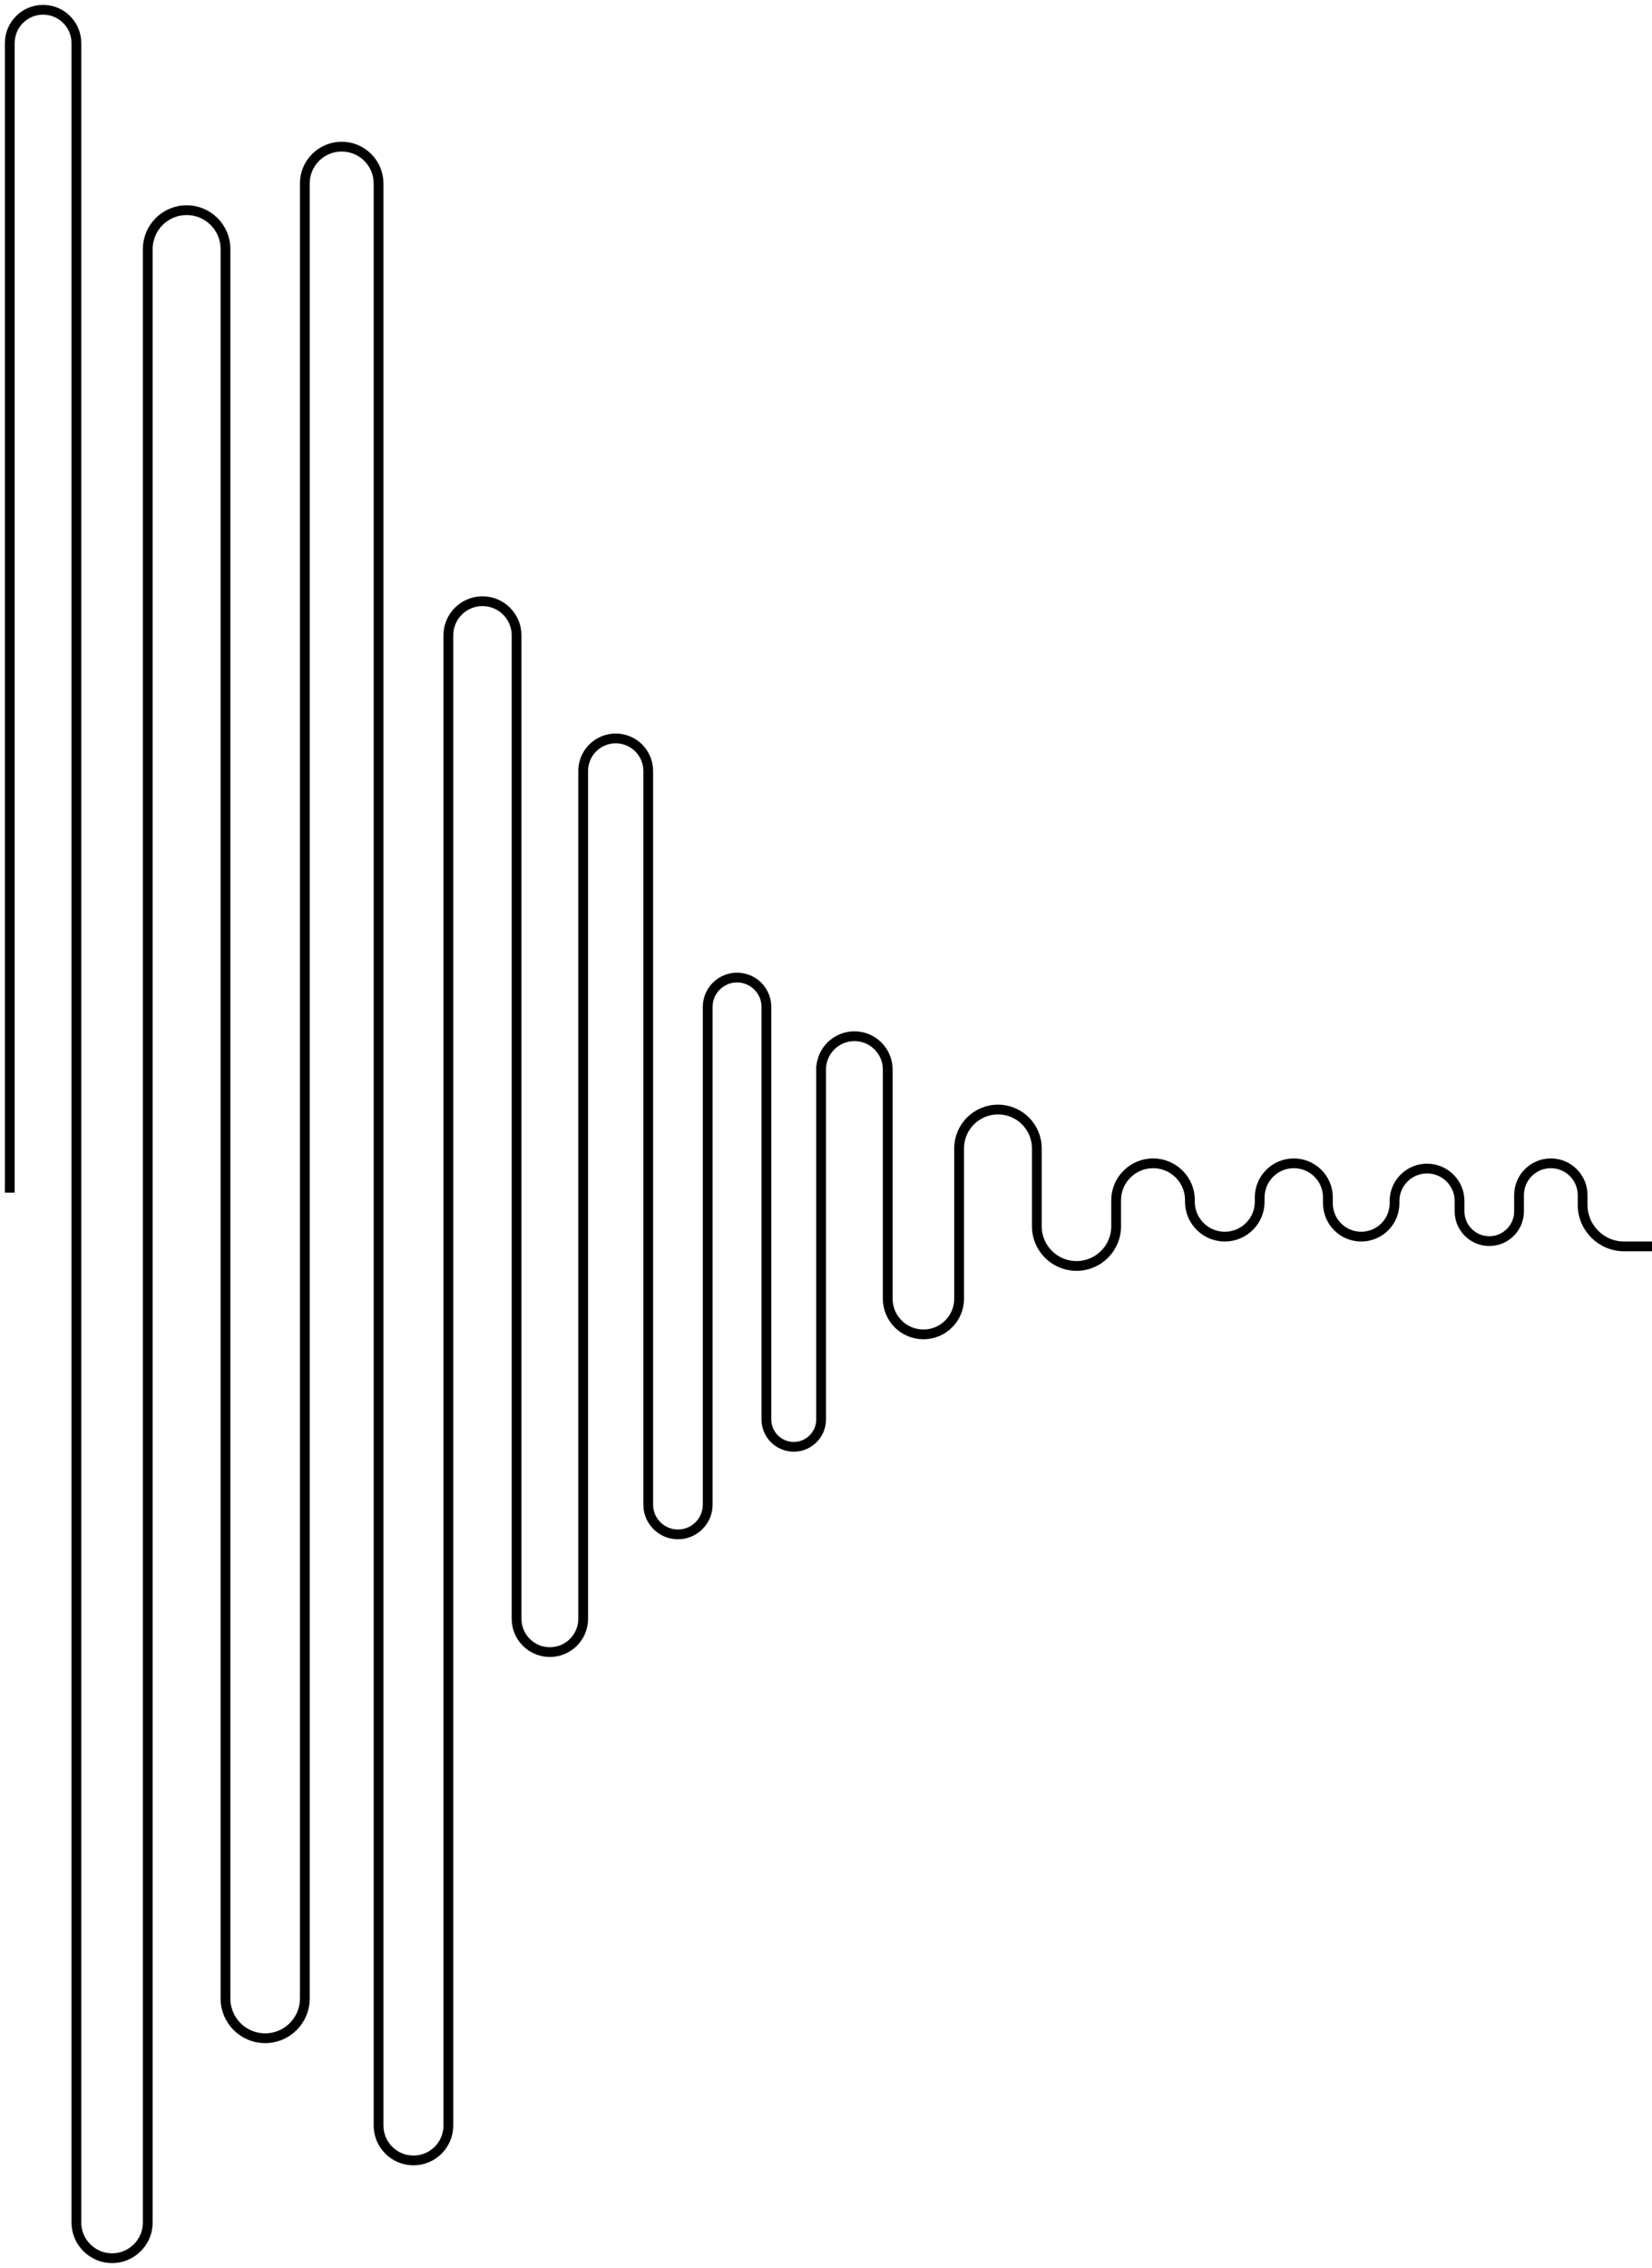 <svg width="169" height="232" viewBox="0 0 169 232" fill="none" xmlns="http://www.w3.org/2000/svg">
    <path d="M1 122V4.408C1 2.526 2.526 1 4.408 1C6.29 1 7.815 2.526 7.815 4.408V227.349C7.815 229.365 9.45 231 11.466 231C13.483 231 15.117 229.365 15.117 227.349V25.476C15.117 23.28 16.897 21.5 19.093 21.5C21.288 21.5 23.068 23.28 23.068 25.476V204.443C23.068 206.684 24.885 208.5 27.125 208.5C29.366 208.5 31.182 206.684 31.182 204.443V18.773C31.182 16.689 32.871 15 34.955 15C37.038 15 38.727 16.689 38.727 18.773V217.43C38.727 219.402 40.326 221 42.297 221C44.269 221 45.867 219.402 45.867 217.43V64.989C45.867 63.062 47.429 61.5 49.356 61.5C51.283 61.5 52.845 63.062 52.845 64.989V165.592C52.845 167.474 54.37 169 56.252 169C58.134 169 59.66 167.474 59.66 165.592V78.864C59.66 76.83 61.469 75.272 63.481 75.574C65.109 75.819 66.313 77.218 66.313 78.864V153.917C66.313 155.794 67.996 157.223 69.849 156.919C71.319 156.677 72.398 155.407 72.398 153.917V103.002C72.398 101.344 73.742 100 75.4 100C77.058 100 78.402 101.344 78.402 103.002V145.201C78.402 146.747 79.655 148 81.201 148C82.747 148 84 146.747 84 145.201V109M84 112L84 109.408C84 107.526 85.526 106 87.408 106C89.29 106 90.815 107.526 90.815 109.408L90.815 132.849C90.815 134.865 92.45 136.5 94.466 136.5C96.483 136.5 98.117 134.865 98.117 132.849V117.476C98.117 115.28 99.897 113.5 102.093 113.5C104.289 113.5 106.068 115.28 106.068 117.476V125.443C106.068 127.684 107.885 129.5 110.125 129.5C112.366 129.5 114.182 127.684 114.182 125.443V122.773C114.182 120.689 115.882 119 117.966 119C120.037 119 121.727 120.679 121.727 122.75V122.93C121.727 124.902 123.326 126.5 125.297 126.5C127.269 126.5 128.867 124.902 128.867 122.93V122.489C128.867 120.562 130.429 119 132.356 119C134.283 119 135.845 120.562 135.845 122.489V123.092C135.845 124.974 137.37 126.5 139.252 126.5C141.134 126.5 142.66 124.974 142.66 123.092V122.864C142.66 120.83 144.469 119.272 146.481 119.574C148.109 119.819 149.313 121.218 149.313 122.864V123.917C149.313 125.794 150.996 127.223 152.849 126.919C154.319 126.677 155.398 125.407 155.398 123.917V122.252C155.398 120.456 156.854 119 158.65 119C160.446 119 161.902 120.456 161.902 122.252V123.25C161.902 125.597 163.805 127.5 166.152 127.5H169" stroke="black"/>
</svg>
